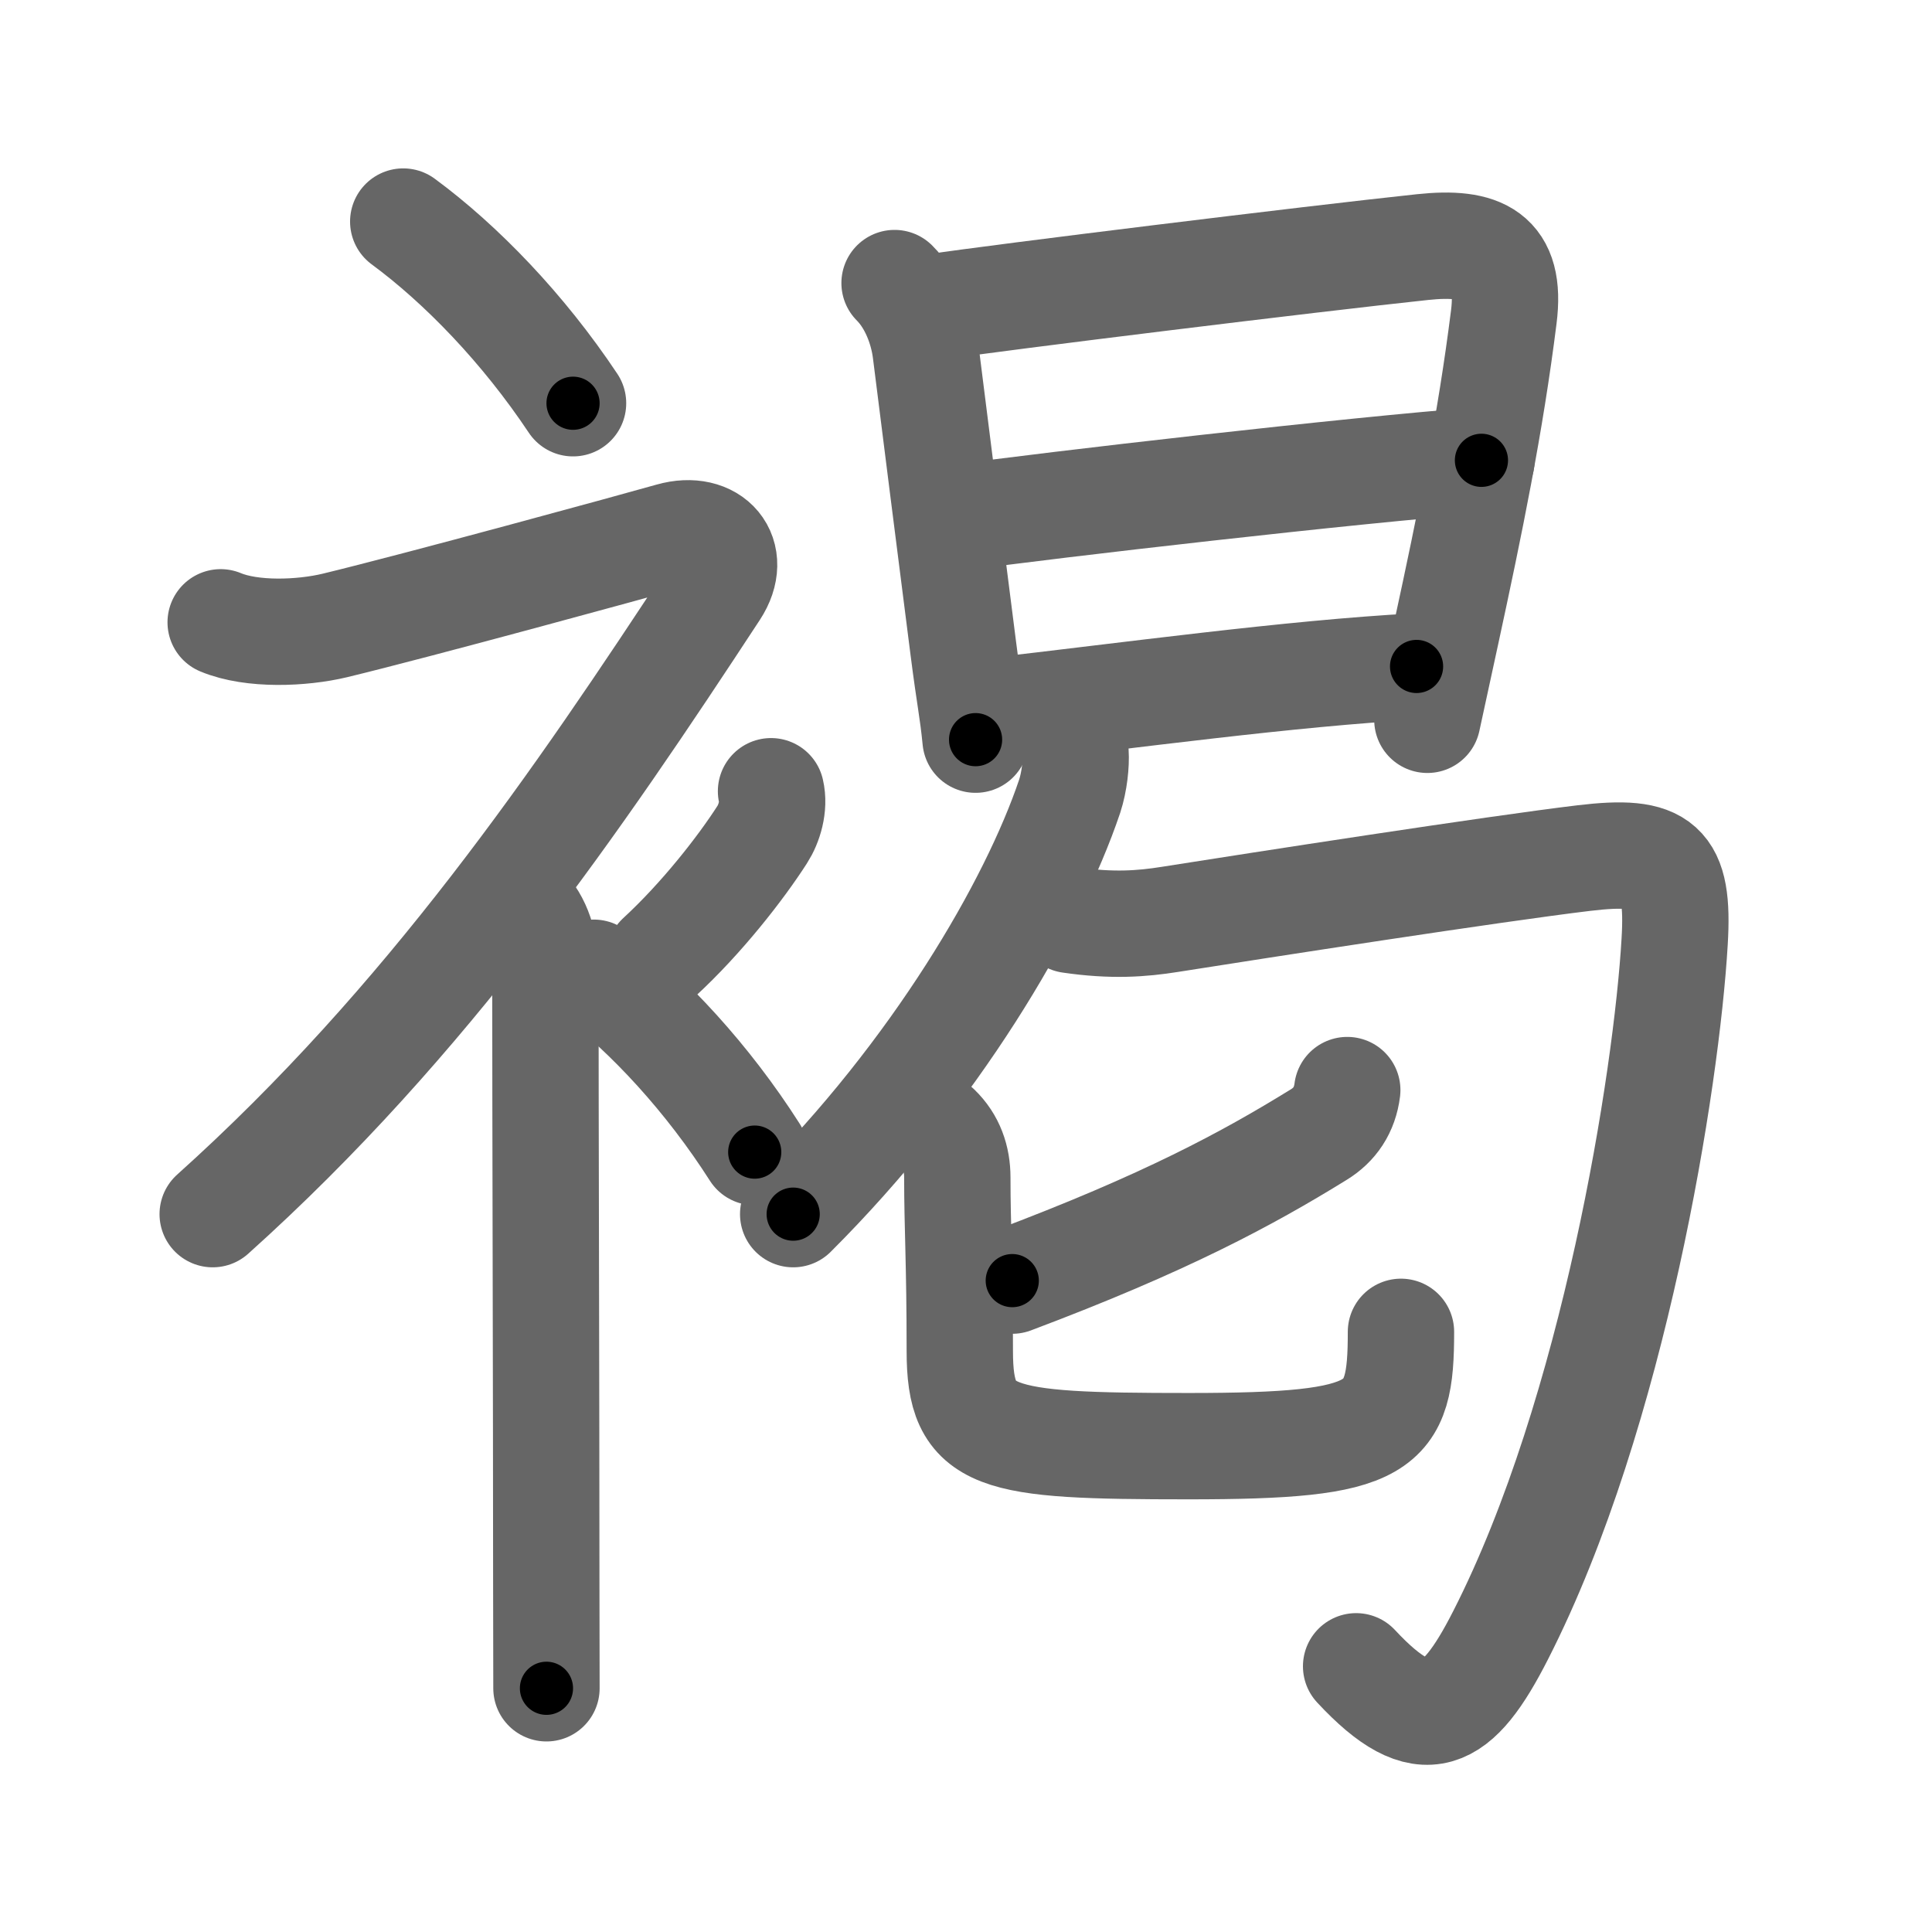 <svg xmlns="http://www.w3.org/2000/svg" viewBox="0 0 109 109" id="8910"><g fill="none" stroke="#666" stroke-width="6" stroke-linecap="round" stroke-linejoin="round"><g><g><path d="M22.75,12.5c3.27,2.41,6.77,6.03,9.58,10.25" /><path d="M12.45,35.11c1.77,0.74,4.59,0.62,6.43,0.18c4.64-1.12,17-4.5,18.97-5.06c2.33-0.66,3.83,1.08,2.51,3.1C32.61,45.15,24.12,57.62,12,68.5" /><path d="M29.5,51.11c0.88,0.88,1.27,2.14,1.27,3.64c0,8.58,0.05,24,0.05,34.5c0,2.51,0.01,4.59,0.01,6" /><path d="M43.5,44.64c0.2,0.85-0.1,1.83-0.5,2.45c-1.2,1.87-3.4,4.7-5.8,6.91" /><path d="M33.5,54.88c3.1,2.38,6.42,5.95,9.08,10.12" /></g><g p4:phon="曷" xmlns:p4="http://kanjivg.tagaini.net"><g><path d="M50.47,15.97c1.03,1.03,1.6,2.58,1.76,3.89c0.46,3.71,1.44,11.39,2.11,16.66c0.38,2.98,0.53,3.48,0.7,5.21" /><path d="M52.8,17.31c3.51-0.53,21.32-2.72,27.46-3.37c3.3-0.35,5.03,0.41,4.58,3.95c-0.76,6.05-1.9,11.6-3.26,17.88c-0.34,1.56-0.69,3.17-1.05,4.84" /><path d="M54.14,29.2c4.99-0.7,22.36-2.7,29.44-3.23" /><path d="M55.89,40.13c7.74-0.88,16.95-2.15,24.03-2.53" /></g><g><g><g><path d="M60.68,42.48c0.04,0.61-0.06,1.61-0.33,2.44c-2.1,6.23-7.61,15.61-15.6,23.58" /></g><path d="M60.37,51.9c2.38,0.35,4.06,0.22,5.63-0.03c5.13-0.81,18.28-2.85,23.37-3.46c4.37-0.52,5.38,0.26,5.11,4.72c-0.45,7.73-3.41,26.56-9.82,39.13c-2.44,4.79-4.3,5.89-8.15,1.75" /></g><g><g><path d="M76.01,61.5c-0.14,1.12-0.7,1.96-1.62,2.52c-4.02,2.48-8.64,4.98-17.28,8.23" /><path d="M52.88,63.62c0.8,0.77,1.13,1.75,1.13,2.81c0,2.83,0.14,4.76,0.14,9.79s1.84,5.37,12.91,5.37s11.98-0.96,11.98-6.45" /></g></g></g></g></g></g><g fill="none" stroke="#000" stroke-width="3" stroke-linecap="round" stroke-linejoin="round"><path d="M22.75,12.5c3.27,2.41,6.77,6.03,9.58,10.25" stroke-dasharray="14.098" stroke-dashoffset="14.098"><animate attributeName="stroke-dashoffset" values="14.098;14.098;0" dur="0.141s" fill="freeze" begin="0s;8910.click" /></path><path d="M12.45,35.11c1.77,0.74,4.59,0.62,6.43,0.18c4.64-1.12,17-4.5,18.97-5.06c2.33-0.66,3.83,1.08,2.51,3.1C32.61,45.15,24.12,57.62,12,68.5" stroke-dasharray="77.051" stroke-dashoffset="77.051"><animate attributeName="stroke-dashoffset" values="77.051" fill="freeze" begin="8910.click" /><animate attributeName="stroke-dashoffset" values="77.051;77.051;0" keyTimes="0;0.196;1" dur="0.72s" fill="freeze" begin="0s;8910.click" /></path><path d="M29.5,51.11c0.88,0.88,1.27,2.14,1.27,3.64c0,8.58,0.05,24,0.05,34.5c0,2.51,0.01,4.59,0.01,6" stroke-dasharray="44.46" stroke-dashoffset="44.46"><animate attributeName="stroke-dashoffset" values="44.46" fill="freeze" begin="8910.click" /><animate attributeName="stroke-dashoffset" values="44.46;44.46;0" keyTimes="0;0.618;1" dur="1.165s" fill="freeze" begin="0s;8910.click" /></path><path d="M43.5,44.64c0.2,0.85-0.1,1.83-0.5,2.45c-1.2,1.87-3.4,4.7-5.8,6.91" stroke-dasharray="11.607" stroke-dashoffset="11.607"><animate attributeName="stroke-dashoffset" values="11.607" fill="freeze" begin="8910.click" /><animate attributeName="stroke-dashoffset" values="11.607;11.607;0" keyTimes="0;0.909;1" dur="1.281s" fill="freeze" begin="0s;8910.click" /></path><path d="M33.5,54.88c3.1,2.38,6.42,5.95,9.08,10.12" stroke-dasharray="13.662" stroke-dashoffset="13.662"><animate attributeName="stroke-dashoffset" values="13.662" fill="freeze" begin="8910.click" /><animate attributeName="stroke-dashoffset" values="13.662;13.662;0" keyTimes="0;0.903;1" dur="1.418s" fill="freeze" begin="0s;8910.click" /></path><path d="M50.47,15.97c1.03,1.03,1.6,2.58,1.76,3.89c0.46,3.71,1.44,11.39,2.11,16.66c0.38,2.98,0.53,3.48,0.7,5.21" stroke-dasharray="26.395" stroke-dashoffset="26.395"><animate attributeName="stroke-dashoffset" values="26.395" fill="freeze" begin="8910.click" /><animate attributeName="stroke-dashoffset" values="26.395;26.395;0" keyTimes="0;0.843;1" dur="1.682s" fill="freeze" begin="0s;8910.click" /></path><path d="M52.8,17.31c3.51-0.53,21.32-2.72,27.46-3.37c3.3-0.35,5.03,0.41,4.58,3.95c-0.76,6.05-1.9,11.6-3.26,17.88c-0.34,1.56-0.69,3.17-1.05,4.84" stroke-dasharray="58.335" stroke-dashoffset="58.335"><animate attributeName="stroke-dashoffset" values="58.335" fill="freeze" begin="8910.click" /><animate attributeName="stroke-dashoffset" values="58.335;58.335;0" keyTimes="0;0.743;1" dur="2.265s" fill="freeze" begin="0s;8910.click" /></path><path d="M54.14,29.2c4.99-0.7,22.36-2.7,29.44-3.23" stroke-dasharray="29.62" stroke-dashoffset="29.62"><animate attributeName="stroke-dashoffset" values="29.62" fill="freeze" begin="8910.click" /><animate attributeName="stroke-dashoffset" values="29.62;29.62;0" keyTimes="0;0.884;1" dur="2.561s" fill="freeze" begin="0s;8910.click" /></path><path d="M55.89,40.13c7.74-0.88,16.95-2.15,24.03-2.53" stroke-dasharray="24.168" stroke-dashoffset="24.168"><animate attributeName="stroke-dashoffset" values="24.168" fill="freeze" begin="8910.click" /><animate attributeName="stroke-dashoffset" values="24.168;24.168;0" keyTimes="0;0.914;1" dur="2.803s" fill="freeze" begin="0s;8910.click" /></path><path d="M60.68,42.48c0.04,0.61-0.06,1.61-0.33,2.44c-2.1,6.23-7.61,15.61-15.6,23.58" stroke-dasharray="30.966" stroke-dashoffset="30.966"><animate attributeName="stroke-dashoffset" values="30.966" fill="freeze" begin="8910.click" /><animate attributeName="stroke-dashoffset" values="30.966;30.966;0" keyTimes="0;0.9;1" dur="3.113s" fill="freeze" begin="0s;8910.click" /></path><path d="M60.37,51.9c2.38,0.35,4.06,0.22,5.63-0.03c5.13-0.81,18.28-2.85,23.37-3.46c4.37-0.52,5.38,0.26,5.11,4.72c-0.45,7.73-3.41,26.56-9.82,39.13c-2.44,4.79-4.3,5.89-8.15,1.75" stroke-dasharray="89.856" stroke-dashoffset="89.856"><animate attributeName="stroke-dashoffset" values="89.856" fill="freeze" begin="8910.click" /><animate attributeName="stroke-dashoffset" values="89.856;89.856;0" keyTimes="0;0.822;1" dur="3.789s" fill="freeze" begin="0s;8910.click" /></path><path d="M76.01,61.5c-0.14,1.12-0.7,1.96-1.62,2.52c-4.02,2.48-8.64,4.98-17.28,8.23" stroke-dasharray="22.281" stroke-dashoffset="22.281"><animate attributeName="stroke-dashoffset" values="22.281" fill="freeze" begin="8910.click" /><animate attributeName="stroke-dashoffset" values="22.281;22.281;0" keyTimes="0;0.944;1" dur="4.012s" fill="freeze" begin="0s;8910.click" /></path><path d="M52.88,63.62c0.8,0.77,1.13,1.75,1.13,2.81c0,2.83,0.14,4.76,0.14,9.79s1.84,5.37,12.91,5.37s11.98-0.96,11.98-6.45" stroke-dasharray="45.312" stroke-dashoffset="45.312"><animate attributeName="stroke-dashoffset" values="45.312" fill="freeze" begin="8910.click" /><animate attributeName="stroke-dashoffset" values="45.312;45.312;0" keyTimes="0;0.899;1" dur="4.465s" fill="freeze" begin="0s;8910.click" /></path></g></svg>